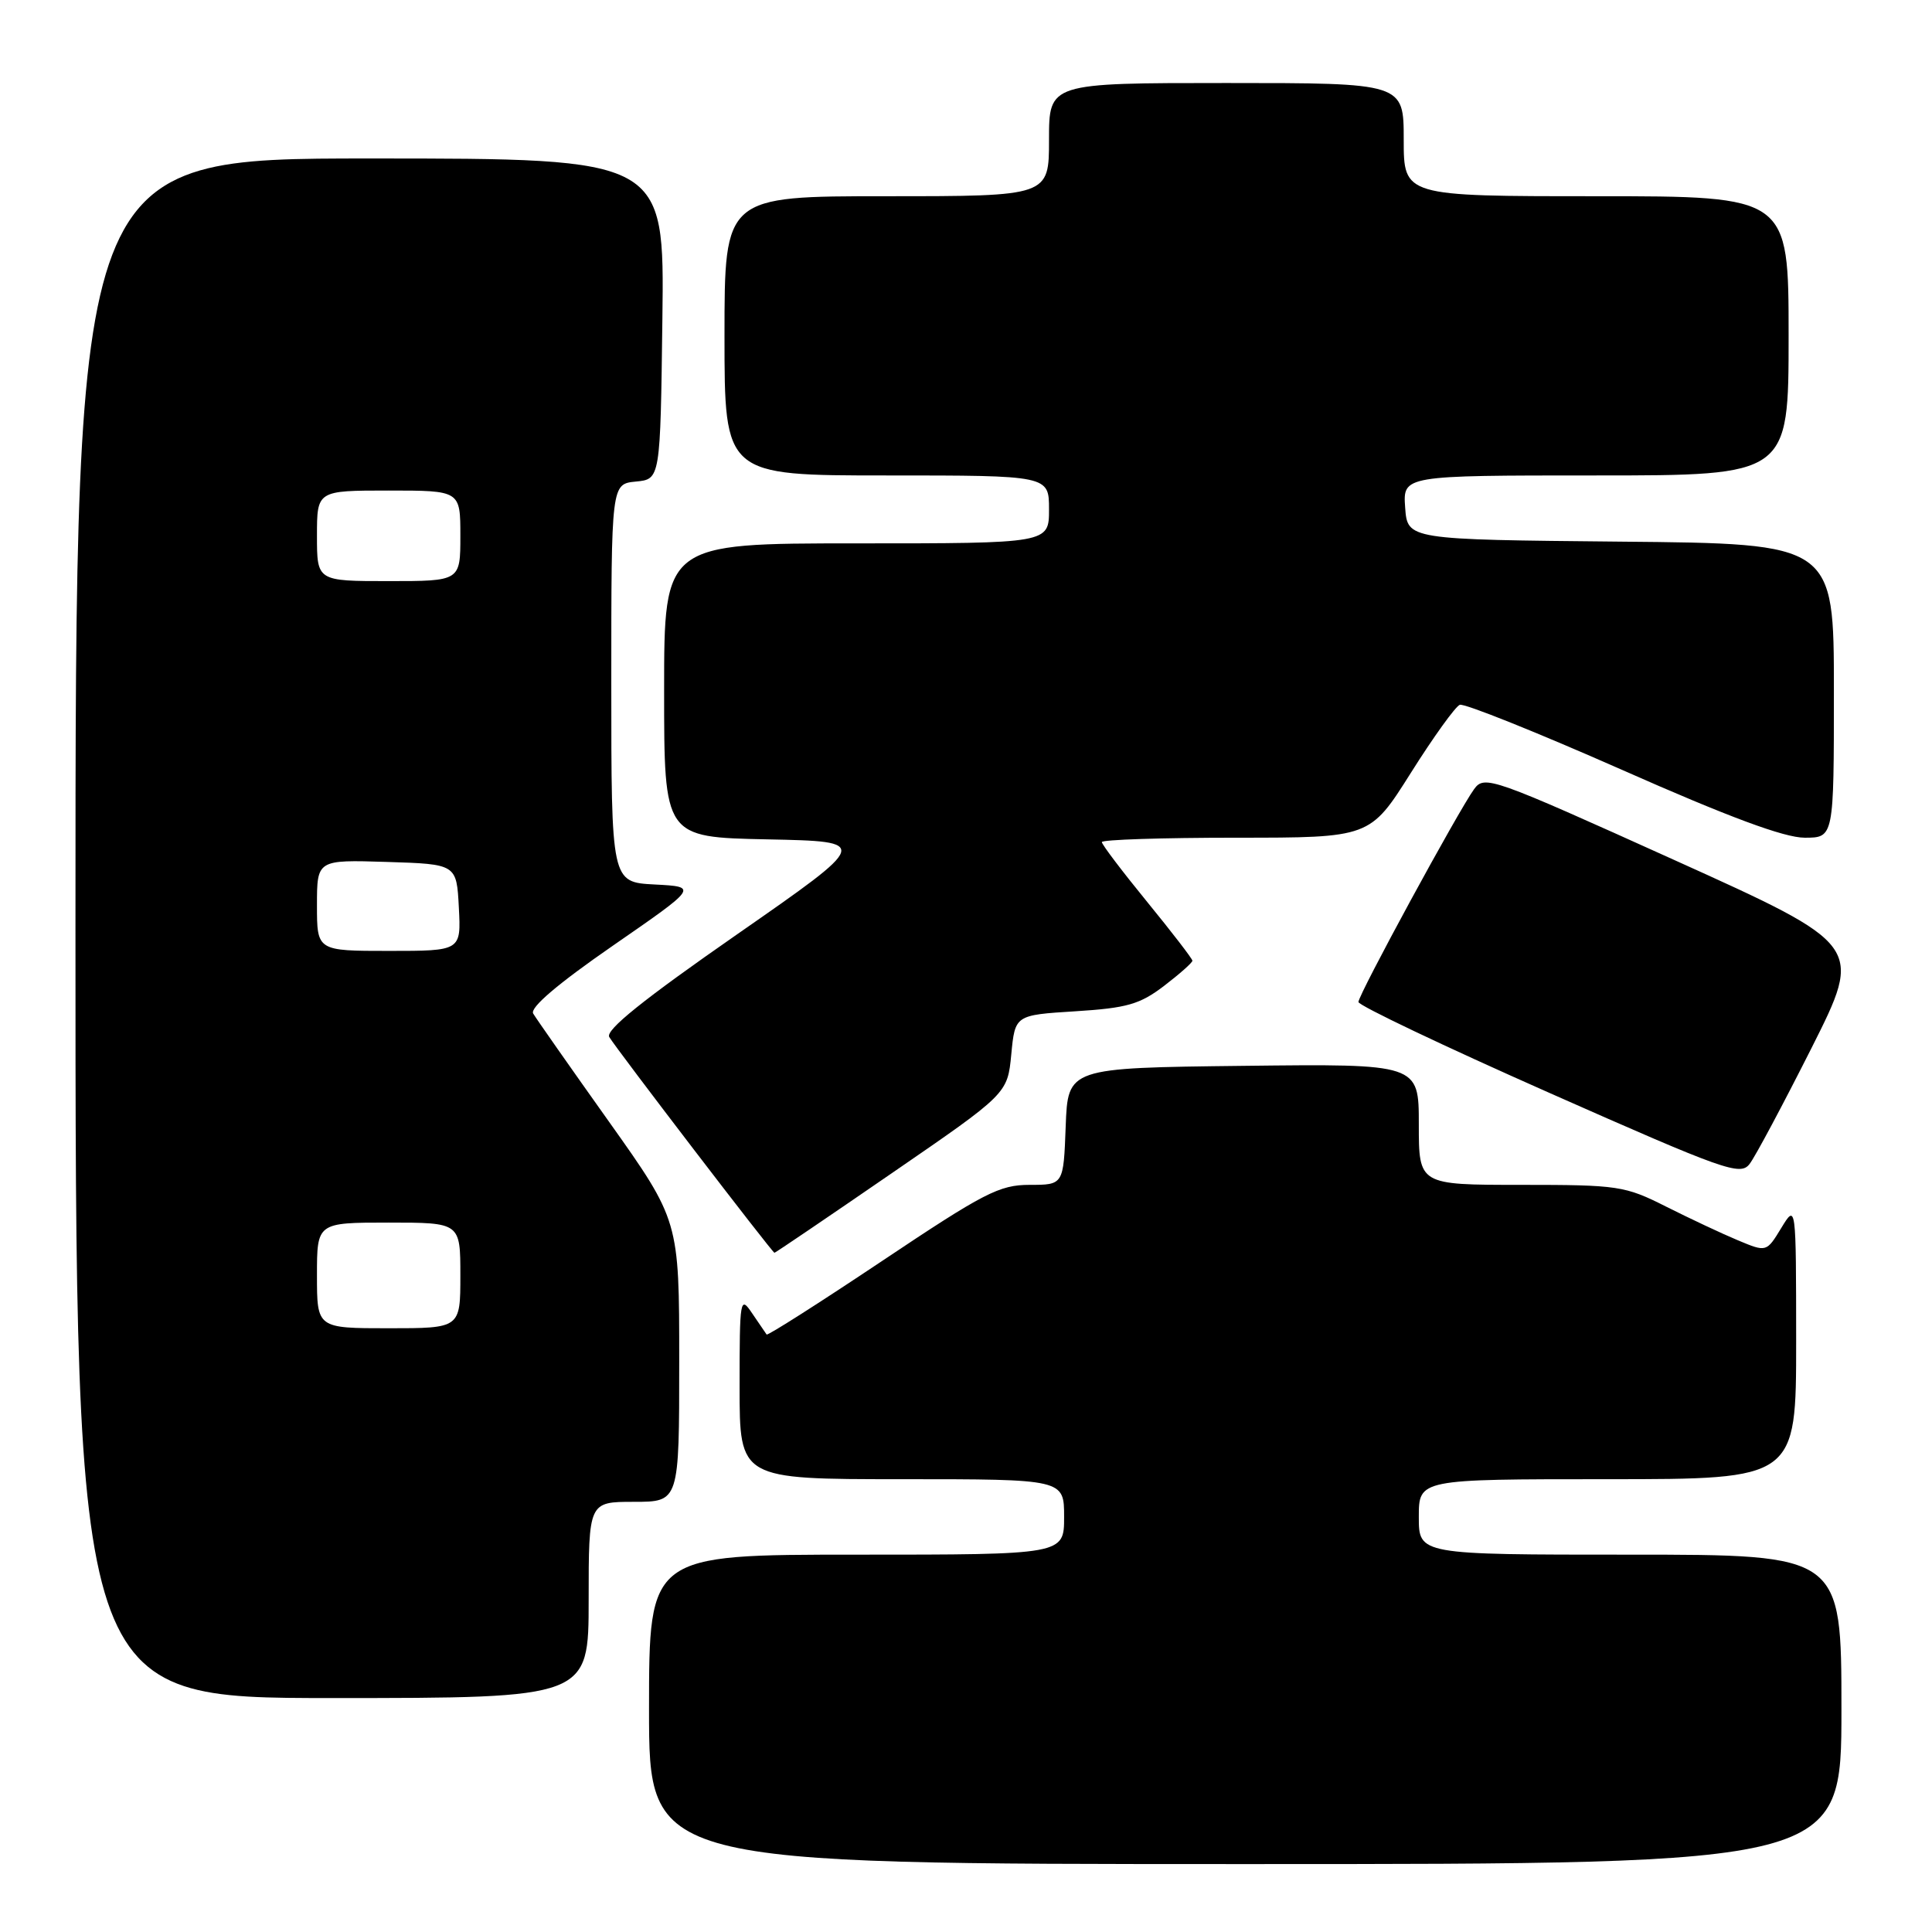 <?xml version="1.0" encoding="UTF-8" standalone="no"?>
<!DOCTYPE svg PUBLIC "-//W3C//DTD SVG 1.1//EN" "http://www.w3.org/Graphics/SVG/1.1/DTD/svg11.dtd" >
<svg xmlns="http://www.w3.org/2000/svg" xmlns:xlink="http://www.w3.org/1999/xlink" version="1.1" viewBox="0 0 256 256">
 <g >
 <path fill="currentColor"
d=" M 244.00 226.50 C 244.00 206.00 244.00 206.00 216.00 206.00 C 188.00 206.00 188.00 206.00 188.00 201.00 C 188.00 196.00 188.00 196.00 213.00 196.00 C 238.00 196.00 238.00 196.00 238.00 177.75 C 237.99 159.50 237.99 159.50 236.03 162.71 C 234.07 165.93 234.07 165.93 230.29 164.35 C 228.20 163.48 223.93 161.47 220.78 159.89 C 215.31 157.13 214.45 157.00 201.53 157.00 C 188.00 157.00 188.00 157.00 188.00 148.98 C 188.00 140.96 188.00 140.96 164.75 141.23 C 141.50 141.50 141.50 141.50 141.21 149.25 C 140.92 157.00 140.92 157.00 136.43 157.00 C 132.42 157.00 130.39 158.05 116.89 167.08 C 108.60 172.62 101.71 177.01 101.58 176.83 C 101.45 176.65 100.59 175.39 99.67 174.03 C 98.07 171.65 98.00 172.04 98.00 183.78 C 98.00 196.00 98.00 196.00 119.50 196.00 C 141.00 196.00 141.00 196.00 141.00 201.00 C 141.00 206.00 141.00 206.00 113.50 206.00 C 86.00 206.00 86.00 206.00 86.00 226.50 C 86.00 247.00 86.00 247.00 165.00 247.00 C 244.00 247.00 244.00 247.00 244.00 226.50 Z  M 78.00 212.00 C 78.00 199.00 78.00 199.00 84.00 199.00 C 90.00 199.00 90.00 199.00 90.00 180.36 C 90.00 161.73 90.00 161.73 80.68 148.61 C 75.55 141.40 71.04 134.96 70.65 134.30 C 70.19 133.52 73.92 130.35 81.22 125.30 C 92.50 117.50 92.50 117.50 86.75 117.20 C 81.00 116.90 81.00 116.90 81.00 90.51 C 81.00 64.13 81.00 64.13 84.25 63.81 C 87.50 63.50 87.50 63.50 87.77 42.25 C 88.04 21.00 88.04 21.00 49.02 21.00 C 10.00 21.00 10.00 21.00 10.00 123.00 C 10.00 225.00 10.00 225.00 44.00 225.00 C 78.00 225.00 78.00 225.00 78.00 212.00 Z  M 118.16 155.46 C 133.50 144.92 133.50 144.92 134.00 139.71 C 134.50 134.50 134.50 134.50 142.50 134.00 C 149.34 133.57 151.04 133.08 154.25 130.63 C 156.31 129.05 158.00 127.56 158.00 127.30 C 158.00 127.05 155.30 123.54 152.00 119.50 C 148.70 115.46 146.00 111.90 146.00 111.58 C 146.00 111.26 153.99 111.00 163.77 111.00 C 181.53 111.00 181.53 111.00 186.95 102.40 C 189.93 97.67 192.85 93.61 193.43 93.39 C 194.02 93.17 203.67 97.04 214.88 101.99 C 229.09 108.28 236.43 111.00 239.13 111.00 C 243.00 111.00 243.00 111.00 243.00 91.52 C 243.00 72.03 243.00 72.03 214.75 71.77 C 186.50 71.50 186.50 71.50 186.19 67.25 C 185.89 63.00 185.89 63.00 211.44 63.00 C 237.00 63.00 237.00 63.00 237.00 44.50 C 237.00 26.00 237.00 26.00 211.50 26.00 C 186.00 26.00 186.00 26.00 186.00 18.50 C 186.00 11.00 186.00 11.00 162.50 11.00 C 139.00 11.00 139.00 11.00 139.00 18.50 C 139.00 26.00 139.00 26.00 117.50 26.00 C 96.00 26.00 96.00 26.00 96.00 44.50 C 96.00 63.00 96.00 63.00 117.50 63.00 C 139.00 63.00 139.00 63.00 139.00 67.50 C 139.00 72.00 139.00 72.00 113.50 72.00 C 88.00 72.00 88.00 72.00 88.00 91.47 C 88.00 110.94 88.00 110.94 101.67 111.22 C 115.35 111.50 115.35 111.50 97.66 123.81 C 85.22 132.46 80.19 136.50 80.73 137.41 C 81.70 139.04 102.34 166.00 102.62 166.00 C 102.74 166.00 109.73 161.26 118.16 155.46 Z  M 240.03 138.88 C 246.88 125.26 246.88 125.26 221.82 113.94 C 197.65 103.02 196.70 102.68 195.33 104.56 C 193.26 107.40 180.00 131.79 180.00 132.77 C 180.00 133.23 191.36 138.64 205.25 144.79 C 228.58 155.12 230.60 155.84 231.83 154.23 C 232.57 153.28 236.25 146.37 240.03 138.88 Z  M 42.00 169.00 C 42.00 162.00 42.00 162.00 51.50 162.00 C 61.00 162.00 61.00 162.00 61.00 169.00 C 61.00 176.00 61.00 176.00 51.50 176.00 C 42.00 176.00 42.00 176.00 42.00 169.00 Z  M 42.00 119.96 C 42.00 113.92 42.00 113.92 51.25 114.21 C 60.50 114.50 60.50 114.50 60.80 120.25 C 61.10 126.00 61.10 126.00 51.55 126.00 C 42.00 126.00 42.00 126.00 42.00 119.96 Z  M 42.00 71.00 C 42.00 65.00 42.00 65.00 51.50 65.00 C 61.00 65.00 61.00 65.00 61.00 71.00 C 61.00 77.00 61.00 77.00 51.50 77.00 C 42.00 77.00 42.00 77.00 42.00 71.00 Z "/>
</g>
</svg>